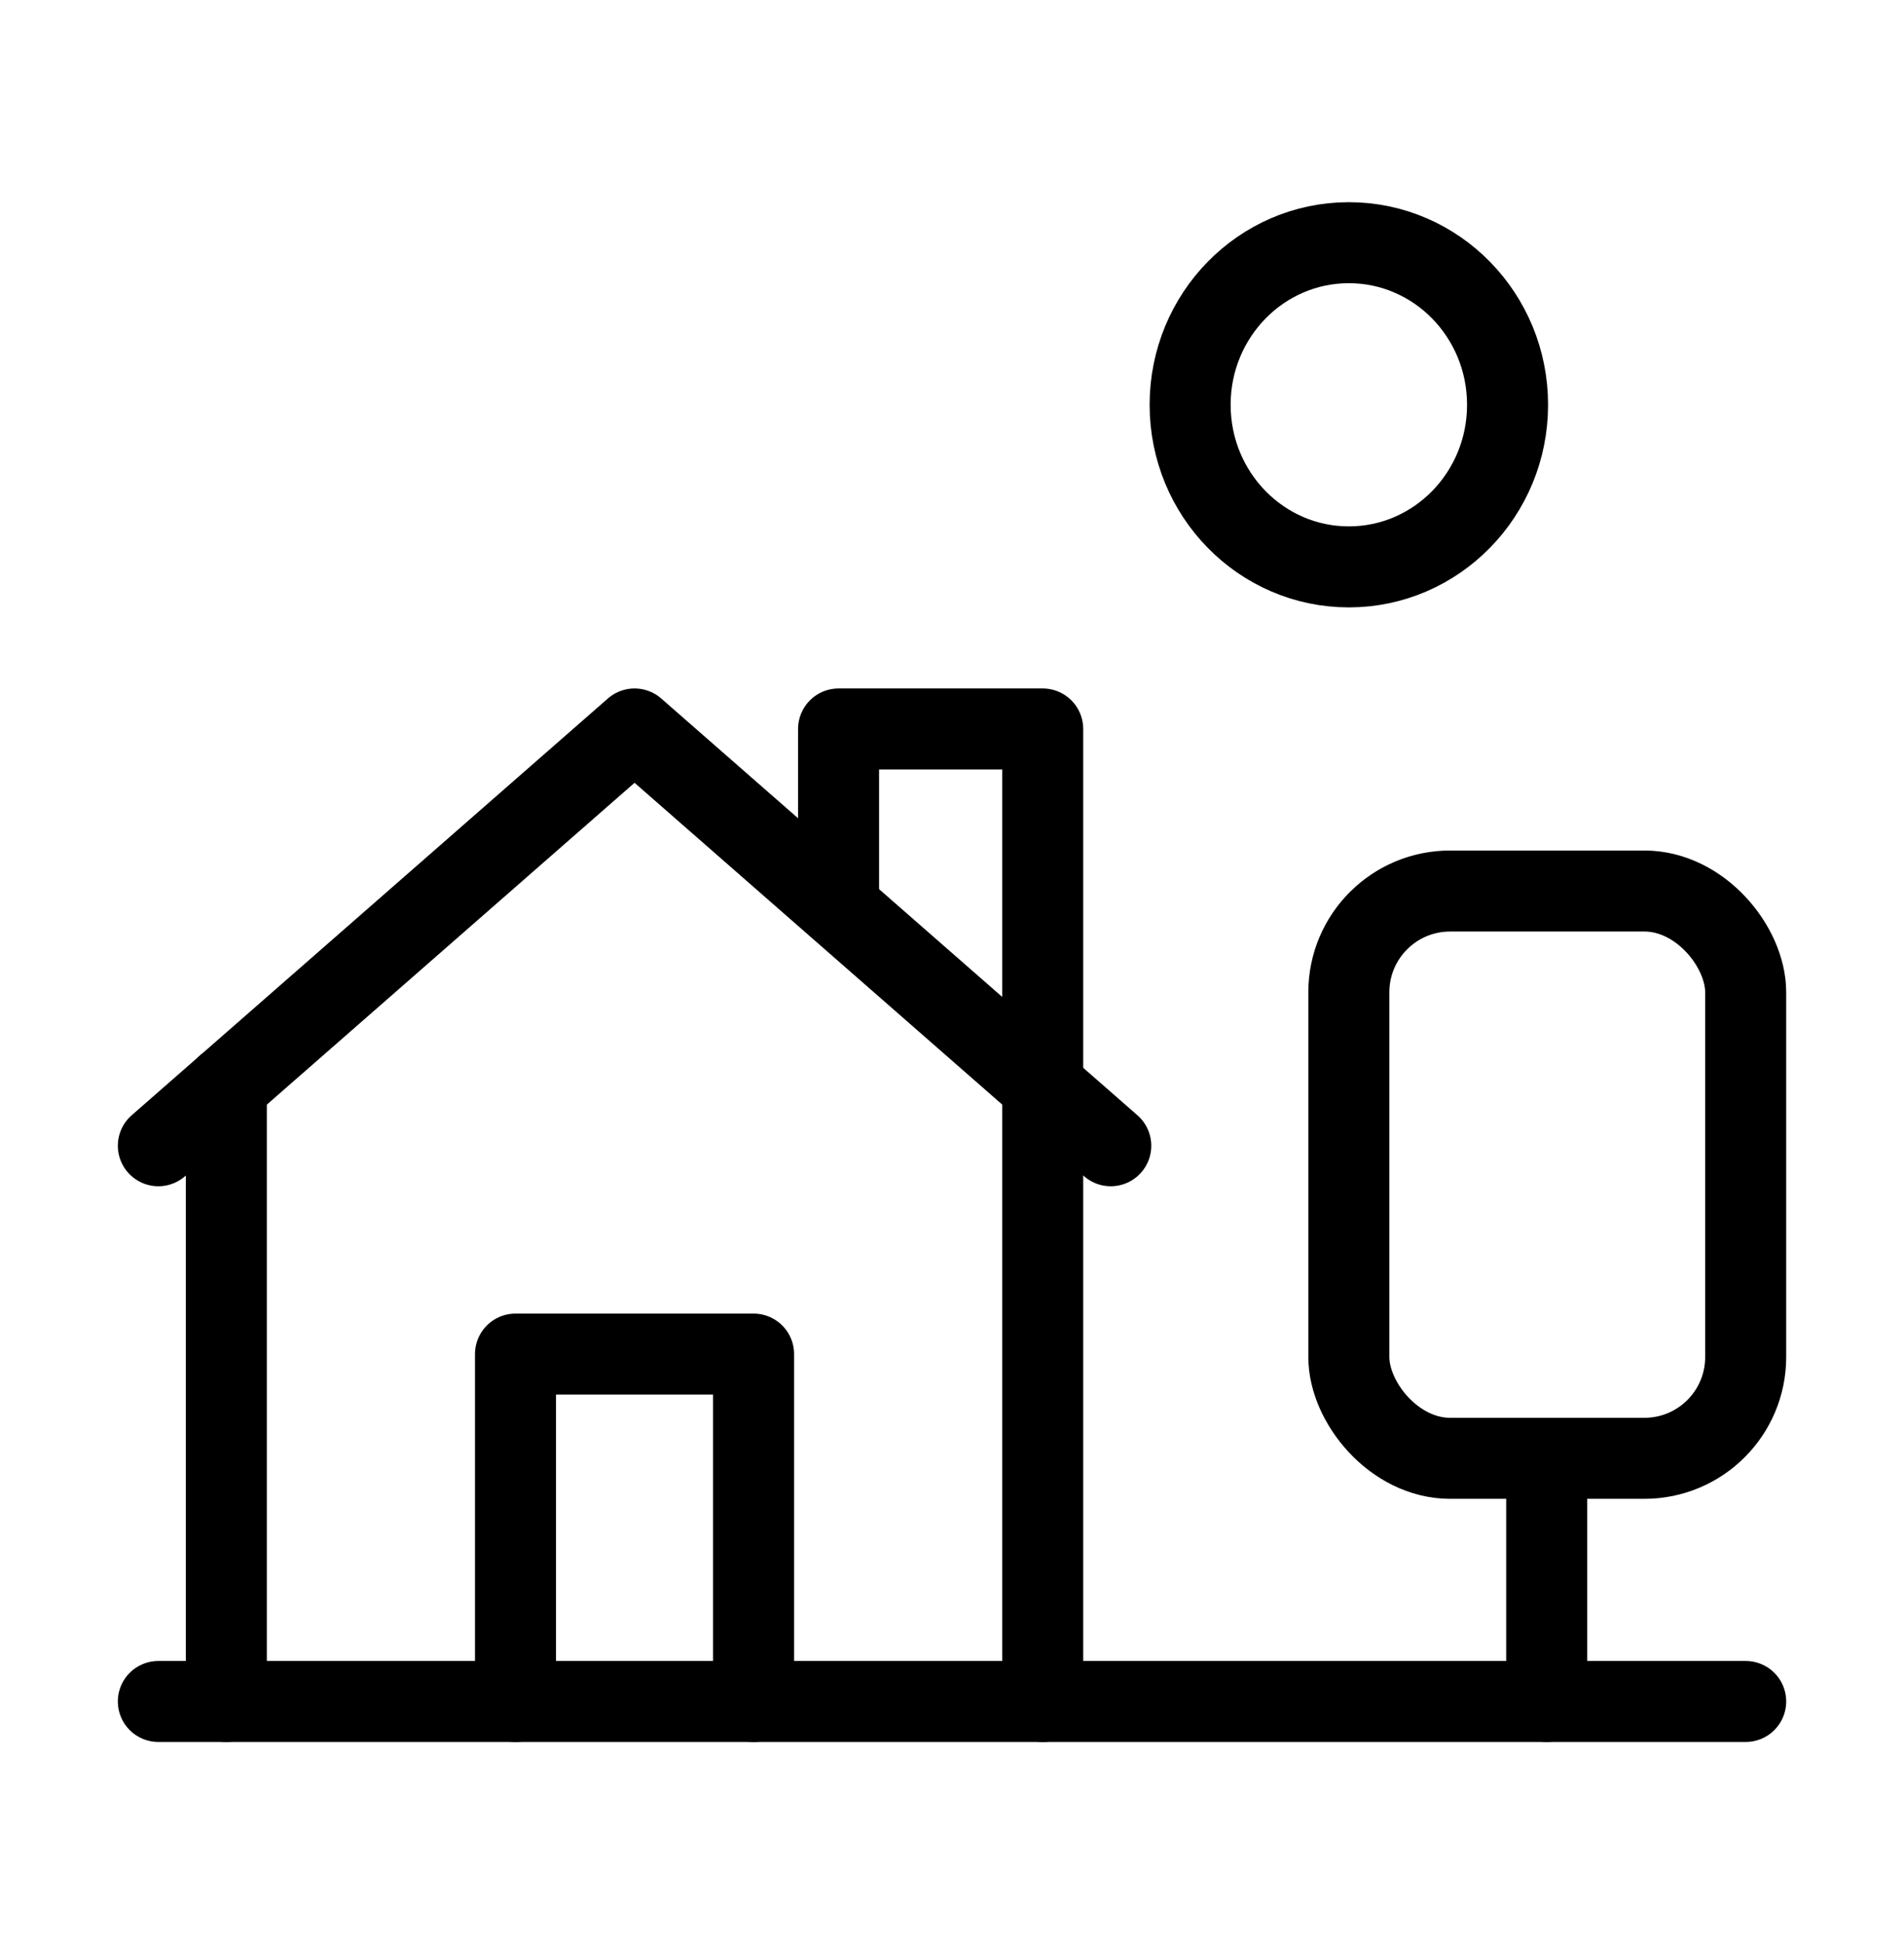 <svg width="47" height="48" viewBox="0 0 47 48" fill="none" xmlns="http://www.w3.org/2000/svg">
<path d="M3.909 28.288L15.664 17.998L27.419 28.288" stroke="currentColor" stroke-width="2" stroke-linecap="round" stroke-linejoin="round"/>
<path d="M25.739 42.008V17.998H20.7V22.399" stroke="currentColor" stroke-width="2" stroke-linecap="round" stroke-linejoin="round"/>
<path d="M12.725 42.008V33.432H18.602V42.008" stroke="currentColor" stroke-width="2" stroke-linecap="round" stroke-linejoin="round"/>
<path d="M5.587 26.817V42.008" stroke="currentColor" stroke-width="2" stroke-linecap="round" stroke-linejoin="round"/>
<path d="M43.092 42.008H3.909" stroke="currentColor" stroke-width="2" stroke-linecap="round" stroke-linejoin="round"/>
<path d="M38.18 36.005V42.007" stroke="currentColor" stroke-width="2" stroke-linecap="round" stroke-linejoin="round"/>
<rect x="33.296" y="21.999" width="9.796" height="14.006" rx="2.5" stroke="currentColor" stroke-width="2" stroke-linecap="round" stroke-linejoin="round"/>
<ellipse cx="33.296" cy="9.994" rx="3.918" ry="4.002" stroke="currentColor" stroke-width="2" stroke-linecap="round" stroke-linejoin="round"/>
</svg>
